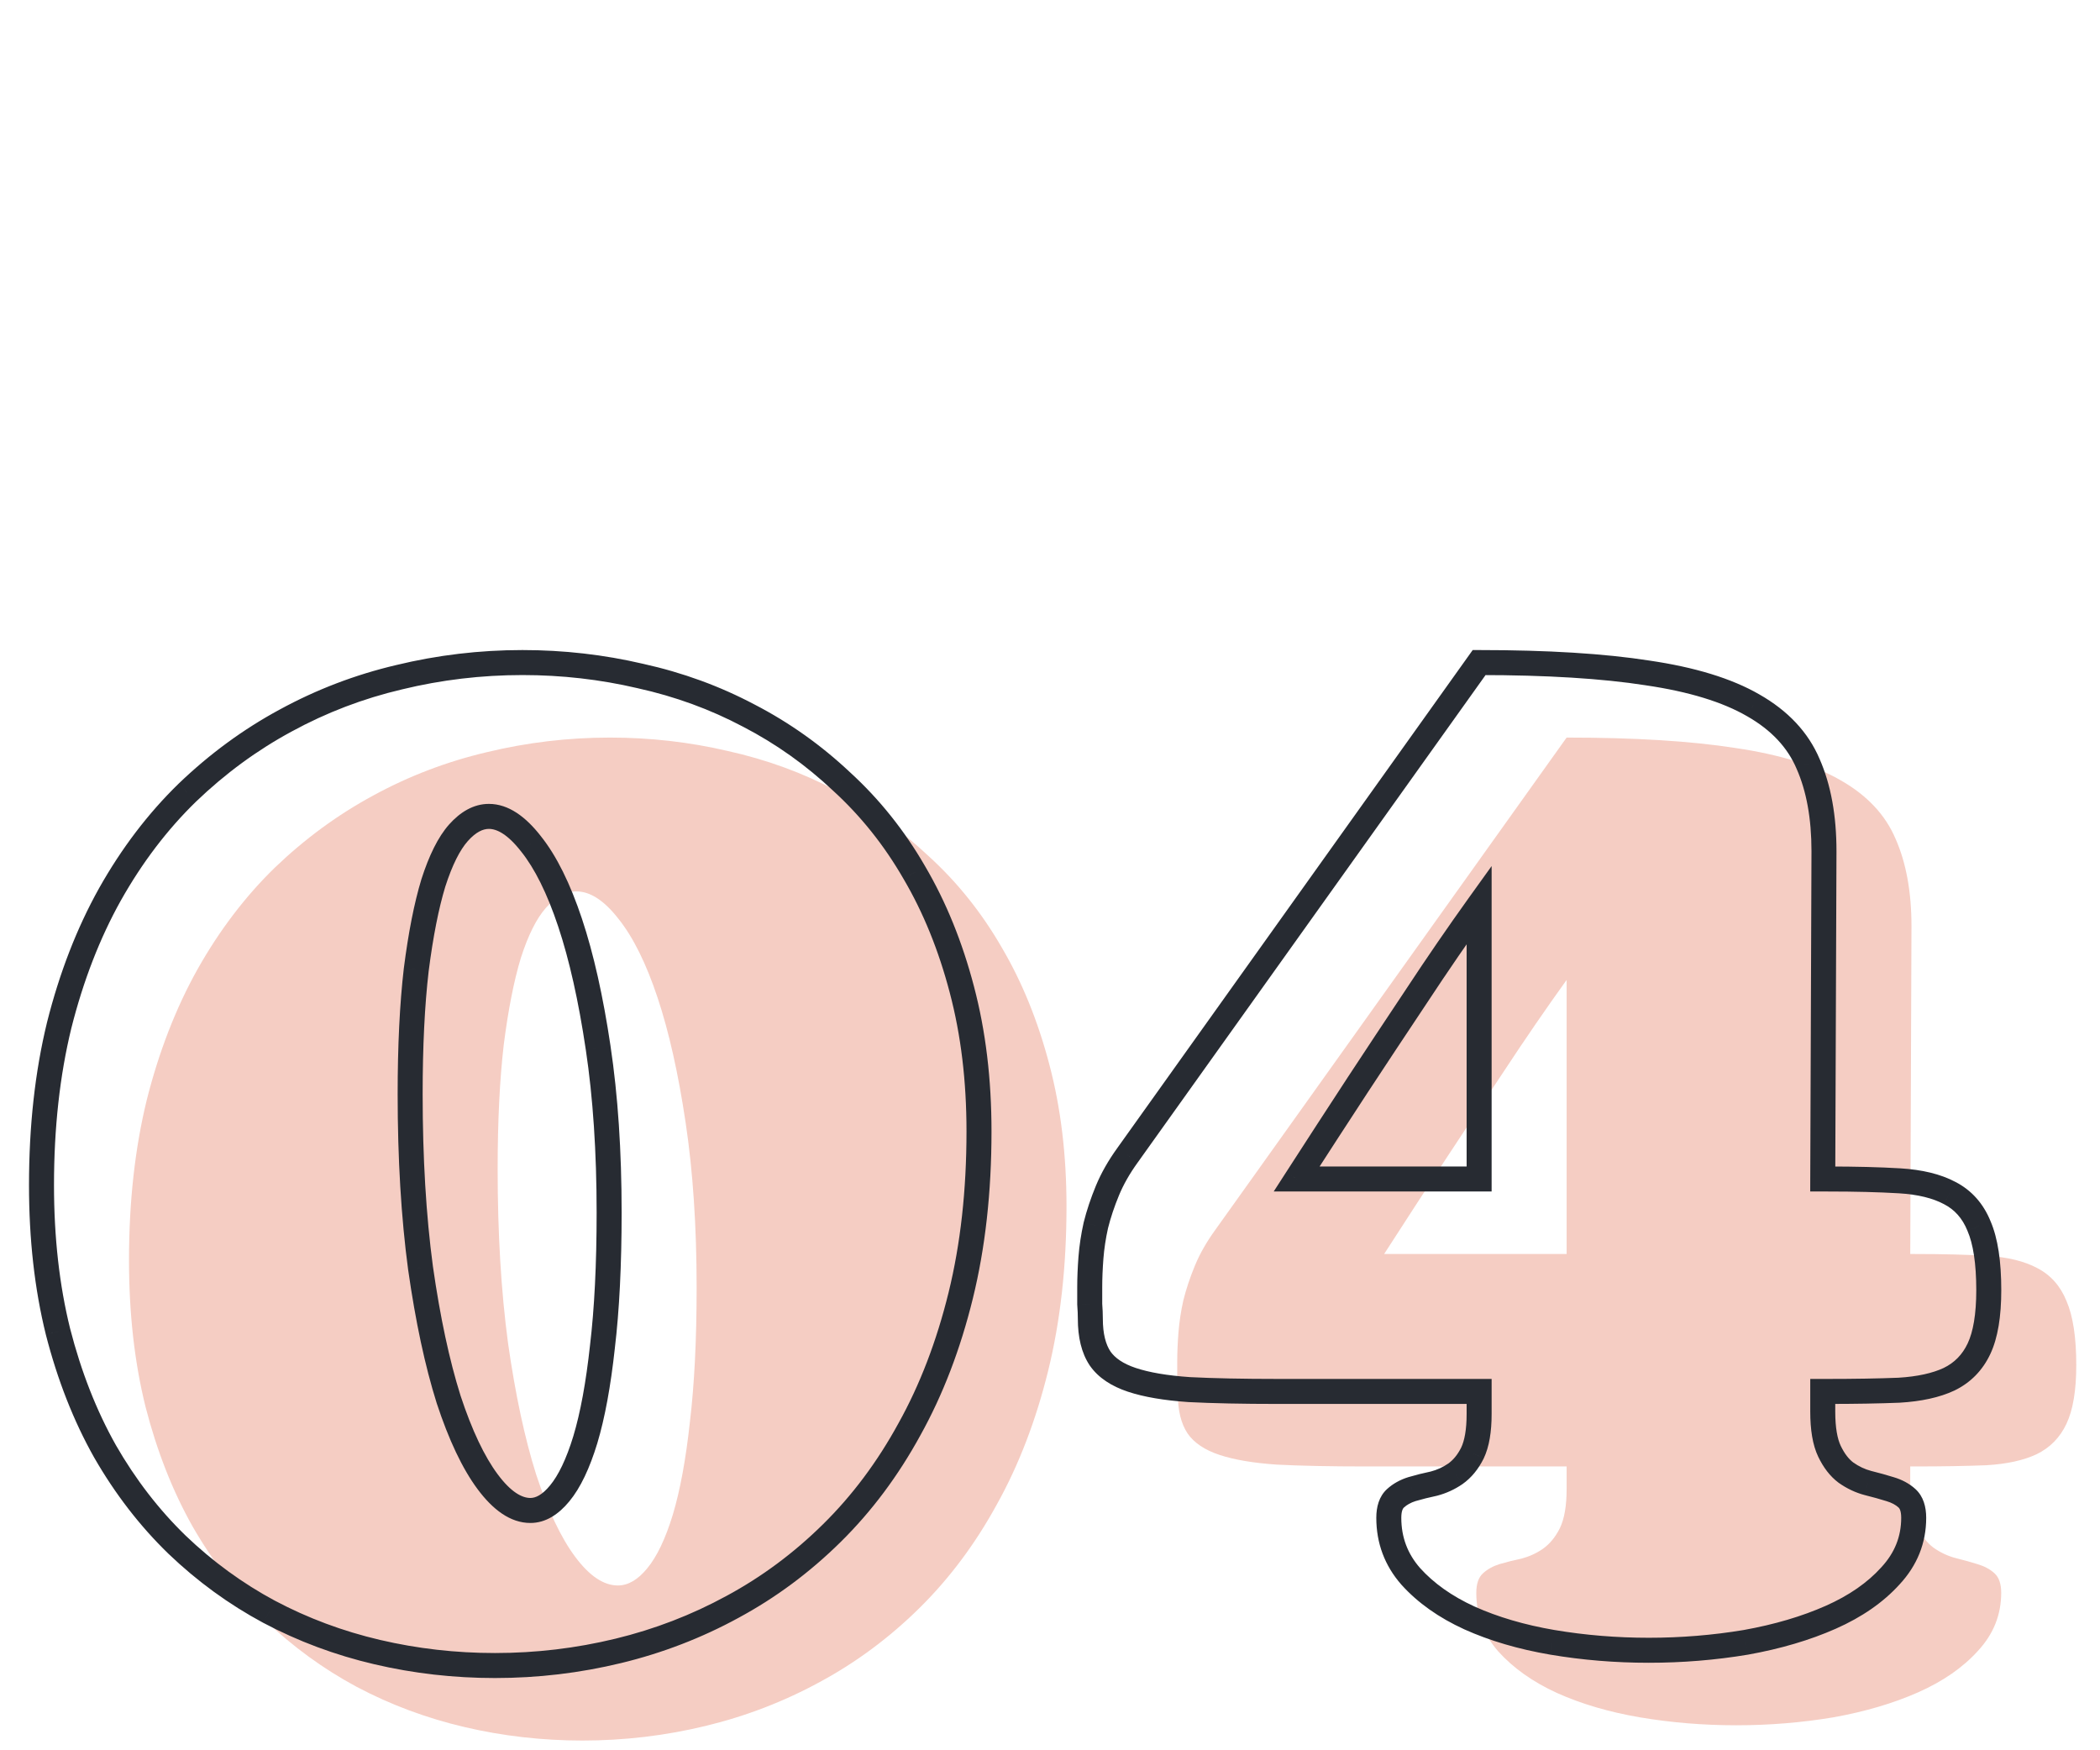 <svg width="168" height="140" viewBox="0 0 168 140" fill="none" xmlns="http://www.w3.org/2000/svg">
<path d="M85.32 96.496C85.32 101.281 84.832 105.66 83.856 109.631C82.879 113.602 81.512 117.167 79.754 120.324C78.029 123.482 75.962 126.249 73.553 128.625C71.144 131.001 68.491 132.971 65.594 134.533C62.729 136.096 59.685 137.268 56.463 138.049C53.24 138.83 49.953 139.221 46.6 139.221C43.377 139.221 40.236 138.863 37.176 138.146C34.116 137.43 31.235 136.356 28.533 134.924C25.864 133.492 23.406 131.701 21.16 129.553C18.947 127.404 17.026 124.914 15.398 122.082C13.803 119.25 12.55 116.06 11.639 112.512C10.76 108.964 10.32 105.057 10.32 100.793C10.32 96.138 10.792 91.874 11.736 88C12.713 84.126 14.064 80.643 15.789 77.551C17.547 74.426 19.614 71.708 21.99 69.397C24.399 67.085 27.02 65.165 29.852 63.635C32.716 62.072 35.743 60.917 38.934 60.168C42.156 59.387 45.444 58.996 48.797 58.996C52.02 58.996 55.161 59.354 58.221 60.07C61.313 60.754 64.21 61.812 66.912 63.244C69.614 64.644 72.088 66.402 74.334 68.518C76.613 70.601 78.549 73.026 80.144 75.793C81.772 78.56 83.042 81.685 83.953 85.168C84.865 88.618 85.32 92.394 85.32 96.496ZM39.812 93.518C39.812 98.661 40.089 103.299 40.643 107.434C41.228 111.535 41.977 115.035 42.889 117.932C43.833 120.796 44.874 122.993 46.014 124.523C47.153 126.053 48.292 126.818 49.432 126.818C50.245 126.818 51.027 126.363 51.775 125.451C52.557 124.507 53.24 123.075 53.826 121.154C54.412 119.201 54.868 116.727 55.193 113.732C55.551 110.738 55.73 107.157 55.73 102.99C55.73 98.107 55.438 93.713 54.852 89.807C54.266 85.868 53.517 82.531 52.605 79.797C51.694 77.062 50.652 74.963 49.48 73.498C48.341 72.033 47.218 71.301 46.111 71.301C45.265 71.301 44.451 71.74 43.67 72.619C42.921 73.466 42.254 74.8 41.668 76.623C41.115 78.446 40.659 80.757 40.301 83.557C39.975 86.356 39.812 89.676 39.812 93.518ZM152.82 100.305H153.211C155.424 100.305 157.345 100.354 158.973 100.451C160.6 100.549 161.935 100.874 162.977 101.428C164.051 101.981 164.832 102.86 165.32 104.064C165.841 105.269 166.102 106.978 166.102 109.191C166.102 111.21 165.841 112.772 165.32 113.879C164.799 114.986 164.002 115.799 162.928 116.32C161.886 116.809 160.551 117.102 158.924 117.199C157.296 117.264 155.392 117.297 153.211 117.297H152.82V118.908C152.82 120.275 152.999 121.333 153.357 122.082C153.715 122.831 154.155 123.4 154.676 123.791C155.229 124.182 155.815 124.458 156.434 124.621C157.085 124.784 157.671 124.947 158.191 125.109C158.745 125.272 159.201 125.516 159.559 125.842C159.917 126.167 160.096 126.688 160.096 127.404C160.096 129.162 159.477 130.708 158.24 132.043C157.036 133.378 155.441 134.484 153.455 135.363C151.469 136.242 149.207 136.91 146.668 137.365C144.129 137.788 141.541 138 138.904 138C136.268 138 133.696 137.788 131.189 137.365C128.715 136.942 126.502 136.291 124.549 135.412C122.628 134.533 121.066 133.426 119.861 132.092C118.689 130.757 118.104 129.195 118.104 127.404C118.104 126.688 118.283 126.167 118.641 125.842C118.999 125.516 119.438 125.272 119.959 125.109C120.512 124.947 121.098 124.8 121.717 124.67C122.335 124.507 122.905 124.247 123.426 123.889C123.979 123.498 124.435 122.945 124.793 122.229C125.151 121.48 125.33 120.438 125.33 119.104V117.297H109.217C106.417 117.297 104.057 117.248 102.137 117.15C100.249 117.02 98.719 116.76 97.547 116.369C96.375 115.979 95.529 115.409 95.008 114.66C94.487 113.879 94.227 112.821 94.227 111.486C94.227 111.128 94.21 110.738 94.178 110.314C94.178 109.891 94.178 109.436 94.178 108.947C94.178 108.231 94.21 107.45 94.275 106.604C94.341 105.757 94.471 104.895 94.666 104.016C94.894 103.104 95.203 102.176 95.594 101.232C95.984 100.288 96.522 99.344 97.205 98.4L125.33 58.996C130.766 58.996 135.258 59.273 138.807 59.826C142.355 60.347 145.171 61.21 147.254 62.414C149.37 63.618 150.835 65.181 151.648 67.102C152.495 69.022 152.918 71.35 152.918 74.084L152.82 100.305ZM125.33 78.381C123.67 80.692 121.993 83.133 120.301 85.705C118.608 88.244 117.046 90.604 115.613 92.785C113.953 95.324 112.326 97.831 110.73 100.305H125.33V78.381Z" fill="#F5CDC3"/>
<path d="M72.754 114.324L71.88 113.838L71.876 113.845L72.754 114.324ZM66.553 122.625L65.85 121.913L66.553 122.625ZM58.594 128.533L58.119 127.653L58.115 127.655L58.594 128.533ZM21.533 128.924L21.06 129.805L21.065 129.807L21.533 128.924ZM14.16 123.553L13.464 124.27L13.469 124.275L14.16 123.553ZM8.398 116.082L7.527 116.573L7.531 116.58L8.398 116.082ZM4.639 106.512L3.668 106.752L3.67 106.761L4.639 106.512ZM4.736 82L3.767 81.755L3.765 81.763L4.736 82ZM8.789 71.551L7.917 71.061L7.916 71.064L8.789 71.551ZM14.99 63.397L14.298 62.675L14.293 62.68L14.99 63.397ZM22.852 57.635L23.327 58.515L23.33 58.513L22.852 57.635ZM31.934 54.168L32.162 55.142L32.169 55.14L31.934 54.168ZM51.221 54.07L50.993 55.044L51.005 55.047L51.221 54.07ZM59.912 57.244L59.444 58.128L59.452 58.132L59.912 57.244ZM67.334 62.518L66.648 63.245L66.654 63.251L66.659 63.256L67.334 62.518ZM73.144 69.793L72.278 70.292L72.283 70.3L73.144 69.793ZM76.953 79.168L75.986 79.421L75.986 79.423L76.953 79.168ZM33.643 101.434L32.651 101.566L32.653 101.575L33.643 101.434ZM35.889 111.932L34.935 112.232L34.939 112.245L35.889 111.932ZM44.775 119.451L44.005 118.814L44.003 118.816L44.775 119.451ZM46.826 115.154L47.783 115.446L47.784 115.442L46.826 115.154ZM48.193 107.732L47.2 107.614L47.199 107.624L48.193 107.732ZM47.852 83.807L46.862 83.954L46.863 83.955L47.852 83.807ZM42.48 67.498L41.691 68.112L41.7 68.123L42.48 67.498ZM36.67 66.619L35.922 65.955L35.921 65.957L36.67 66.619ZM34.668 70.623L33.716 70.317L33.714 70.325L33.711 70.333L34.668 70.623ZM33.301 77.557L32.309 77.43L32.307 77.441L33.301 77.557ZM77.32 90.496C77.32 95.214 76.839 99.511 75.884 103.392L77.826 103.87C78.825 99.808 79.32 95.349 79.32 90.496H77.32ZM75.884 103.392C74.926 107.288 73.589 110.768 71.88 113.838L73.628 114.811C75.434 111.566 76.832 107.916 77.826 103.87L75.884 103.392ZM71.876 113.845C70.195 116.922 68.186 119.61 65.85 121.913L67.255 123.337C69.738 120.888 71.862 118.041 73.632 114.804L71.876 113.845ZM65.85 121.913C63.507 124.225 60.93 126.137 58.119 127.653L59.068 129.413C62.051 127.805 64.781 125.778 67.255 123.337L65.85 121.913ZM58.115 127.655C55.328 129.175 52.367 130.316 49.227 131.077L49.699 133.021C53.005 132.219 56.13 131.016 59.073 129.411L58.115 127.655ZM49.227 131.077C46.083 131.839 42.874 132.221 39.6 132.221V134.221C43.031 134.221 46.398 133.821 49.699 133.021L49.227 131.077ZM39.6 132.221C36.452 132.221 33.387 131.871 30.404 131.173L29.948 133.12C33.084 133.854 36.302 134.221 39.6 134.221V132.221ZM30.404 131.173C27.425 130.476 24.625 129.431 22.002 128.04L21.065 129.807C23.845 131.281 26.807 132.385 29.948 133.12L30.404 131.173ZM22.006 128.043C19.418 126.654 17.034 124.918 14.851 122.83L13.469 124.275C15.779 126.485 18.309 128.329 21.06 129.805L22.006 128.043ZM14.857 122.835C12.714 120.755 10.849 118.34 9.265 115.584L7.531 116.58C9.203 119.488 11.18 122.053 13.464 124.27L14.857 122.835ZM9.27 115.591C7.723 112.844 6.5 109.737 5.607 106.263L3.67 106.761C4.601 110.383 5.884 113.656 7.527 116.573L9.27 115.591ZM5.609 106.271C4.753 102.814 4.32 98.989 4.32 94.793H2.32C2.32 99.125 2.767 103.114 3.668 106.752L5.609 106.271ZM4.32 94.793C4.32 90.205 4.786 86.021 5.708 82.237L3.765 81.763C2.799 85.726 2.32 90.071 2.32 94.793H4.32ZM5.706 82.245C6.664 78.445 7.985 75.045 9.662 72.038L7.916 71.064C6.143 74.241 4.762 77.808 3.767 81.755L5.706 82.245ZM9.661 72.041C11.375 68.993 13.385 66.353 15.688 64.113L14.293 62.68C11.843 65.063 9.718 67.859 7.917 71.061L9.661 72.041ZM15.683 64.118C18.029 61.867 20.577 60 23.327 58.515L22.376 56.755C19.462 58.329 16.769 60.304 14.298 62.675L15.683 64.118ZM23.33 58.513C26.116 56.993 29.059 55.87 32.162 55.142L31.705 53.194C28.428 53.964 25.316 55.151 22.373 56.757L23.33 58.513ZM32.169 55.14C35.314 54.377 38.523 53.996 41.797 53.996V51.996C38.365 51.996 34.999 52.396 31.698 53.196L32.169 55.14ZM41.797 53.996C44.945 53.996 48.01 54.346 50.993 55.044L51.449 53.097C48.312 52.363 45.094 51.996 41.797 51.996V53.996ZM51.005 55.047C54.013 55.712 56.824 56.739 59.444 58.128L60.38 56.361C57.596 54.885 54.614 53.796 51.437 53.094L51.005 55.047ZM59.452 58.132C62.071 59.489 64.469 61.192 66.648 63.245L68.02 61.79C65.707 59.611 63.157 57.799 60.372 56.356L59.452 58.132ZM66.659 63.256C68.86 65.267 70.733 67.611 72.278 70.292L74.011 69.293C72.366 66.441 70.366 63.934 68.009 61.779L66.659 63.256ZM72.283 70.3C73.858 72.979 75.095 76.016 75.986 79.421L77.921 78.915C76.989 75.353 75.686 72.141 74.007 69.286L72.283 70.3ZM75.986 79.423C76.873 82.779 77.32 86.468 77.32 90.496H79.32C79.32 86.321 78.856 82.458 77.92 78.913L75.986 79.423ZM31.812 87.518C31.812 92.695 32.091 97.379 32.651 101.566L34.634 101.301C34.087 97.219 33.812 92.626 33.812 87.518H31.812ZM32.653 101.575C33.244 105.712 34.002 109.268 34.935 112.232L36.843 111.632C35.952 108.801 35.213 105.358 34.633 101.292L32.653 101.575ZM34.939 112.245C35.899 115.159 36.982 117.469 38.212 119.121L39.816 117.926C38.767 116.518 37.766 114.433 36.838 111.619L34.939 112.245ZM38.212 119.121C39.414 120.735 40.812 121.818 42.432 121.818V119.818C41.772 119.818 40.892 119.372 39.816 117.926L38.212 119.121ZM42.432 121.818C43.66 121.818 44.698 121.121 45.548 120.086L44.003 118.816C43.356 119.604 42.83 119.818 42.432 119.818V121.818ZM45.546 120.089C46.448 118.998 47.18 117.423 47.783 115.446L45.87 114.862C45.301 116.727 44.665 118.016 44.005 118.814L45.546 120.089ZM47.784 115.442C48.394 113.409 48.858 110.87 49.188 107.84L47.199 107.624C46.877 110.584 46.431 112.993 45.868 114.867L47.784 115.442ZM49.186 107.851C49.55 104.805 49.73 101.183 49.73 96.99H47.73C47.73 101.131 47.552 104.67 47.2 107.614L49.186 107.851ZM49.73 96.99C49.73 92.069 49.435 87.624 48.84 83.658L46.863 83.955C47.44 87.802 47.73 92.146 47.73 96.99H49.73ZM48.841 83.659C48.249 79.683 47.489 76.286 46.554 73.481L44.657 74.113C45.544 76.776 46.282 80.052 46.862 83.954L48.841 83.659ZM46.554 73.481C45.623 70.688 44.535 68.466 43.261 66.873L41.7 68.123C42.769 69.46 43.765 71.437 44.657 74.113L46.554 73.481ZM43.27 66.884C42.067 65.338 40.686 64.301 39.111 64.301V66.301C39.75 66.301 40.615 66.729 41.691 68.112L43.27 66.884ZM39.111 64.301C37.881 64.301 36.817 64.949 35.922 65.955L37.417 67.284C38.086 66.532 38.649 66.301 39.111 66.301V64.301ZM35.921 65.957C35.038 66.954 34.319 68.442 33.716 70.317L35.62 70.929C36.189 69.159 36.804 67.977 37.419 67.282L35.921 65.957ZM33.711 70.333C33.136 72.228 32.671 74.599 32.309 77.43L34.293 77.683C34.647 74.916 35.093 72.664 35.625 70.913L33.711 70.333ZM32.307 77.441C31.976 80.29 31.812 83.651 31.812 87.518H33.812C33.812 83.702 33.974 80.422 34.294 77.672L32.307 77.441ZM145.82 94.305L144.82 94.301L144.817 95.305H145.82V94.305ZM155.977 95.428L155.507 96.311L155.519 96.317L155.977 95.428ZM158.32 98.064L157.394 98.44L157.398 98.451L157.402 98.461L158.32 98.064ZM158.32 107.879L157.415 107.453L158.32 107.879ZM155.928 110.32L156.352 111.226L156.364 111.22L155.928 110.32ZM151.924 111.199L151.964 112.198L151.974 112.198L151.984 112.197L151.924 111.199ZM145.82 111.297V110.297H144.82V111.297H145.82ZM146.357 116.082L147.26 115.651L146.357 116.082ZM147.676 117.791L147.076 118.591L147.087 118.6L147.099 118.608L147.676 117.791ZM149.434 118.621L149.179 119.588L149.191 119.591L149.434 118.621ZM151.191 119.109L150.893 120.064L150.901 120.066L150.909 120.069L151.191 119.109ZM151.24 126.043L150.507 125.363L150.498 125.373L151.24 126.043ZM139.668 131.365L139.832 132.352L139.845 132.35L139.668 131.365ZM124.189 131.365L124.021 132.351L124.023 132.351L124.189 131.365ZM117.549 129.412L117.133 130.321L117.138 130.324L117.549 129.412ZM112.861 126.092L112.11 126.752L112.119 126.762L112.861 126.092ZM111.641 119.842L110.968 119.102L111.641 119.842ZM112.959 119.109L112.677 118.15L112.669 118.152L112.661 118.155L112.959 119.109ZM114.717 118.67L114.923 119.648L114.947 119.643L114.971 119.637L114.717 118.67ZM116.426 117.889L116.992 118.713L117.002 118.706L116.426 117.889ZM117.793 116.229L118.687 116.676L118.691 116.668L118.695 116.66L117.793 116.229ZM118.33 111.297H119.33V110.297H118.33V111.297ZM95.137 111.15L95.068 112.148L95.077 112.149L95.086 112.149L95.137 111.15ZM88.008 108.66L87.176 109.215L87.181 109.223L87.187 109.231L88.008 108.66ZM87.178 104.314H86.178V104.353L86.181 104.391L87.178 104.314ZM87.666 98.016L86.696 97.773L86.693 97.786L86.69 97.799L87.666 98.016ZM90.205 92.4L91.015 92.987L91.019 92.981L90.205 92.4ZM118.33 52.996V51.996H117.815L117.516 52.415L118.33 52.996ZM131.807 53.826L131.653 54.814L131.661 54.816L131.807 53.826ZM140.254 56.414L139.753 57.28L139.759 57.283L140.254 56.414ZM144.648 61.102L143.728 61.492L143.73 61.498L143.733 61.505L144.648 61.102ZM145.918 68.084L146.918 68.088V68.084H145.918ZM118.33 72.381H119.33V69.275L117.518 71.797L118.33 72.381ZM113.301 79.705L114.133 80.26L114.136 80.255L113.301 79.705ZM108.613 86.785L107.777 86.236L107.776 86.238L108.613 86.785ZM103.73 94.305L102.89 93.763L101.896 95.305H103.73V94.305ZM118.33 94.305V95.305H119.33V94.305H118.33ZM145.82 95.305H146.211V93.305H145.82V95.305ZM146.211 95.305C148.411 95.305 150.311 95.353 151.913 95.449L152.033 93.453C150.379 93.354 148.438 93.305 146.211 93.305V95.305ZM151.913 95.449C153.449 95.541 154.631 95.845 155.507 96.311L156.446 94.545C155.239 93.903 153.752 93.556 152.033 93.453L151.913 95.449ZM155.519 96.317C156.363 96.752 156.988 97.439 157.394 98.44L159.247 97.689C158.676 96.281 157.738 95.21 156.435 94.539L155.519 96.317ZM157.402 98.461C157.844 99.483 158.102 101.033 158.102 103.191H160.102C160.102 100.922 159.838 99.055 159.238 97.668L157.402 98.461ZM158.102 103.191C158.102 105.146 157.846 106.539 157.415 107.453L159.225 108.305C159.837 107.005 160.102 105.273 160.102 103.191H158.102ZM157.415 107.453C156.989 108.358 156.354 109.002 155.491 109.42L156.364 111.22C157.649 110.597 158.61 109.613 159.225 108.305L157.415 107.453ZM155.503 109.415C154.613 109.832 153.414 110.108 151.864 110.201L151.984 112.197C153.689 112.095 155.159 111.785 156.352 111.226L155.503 109.415ZM151.884 110.2C150.273 110.264 148.383 110.297 146.211 110.297V112.297C148.401 112.297 150.319 112.264 151.964 112.198L151.884 110.2ZM146.211 110.297H145.82V112.297H146.211V110.297ZM144.82 111.297V112.908H146.82V111.297H144.82ZM144.82 112.908C144.82 114.34 145.004 115.57 145.455 116.513L147.26 115.651C146.995 115.097 146.82 114.211 146.82 112.908H144.82ZM145.455 116.513C145.864 117.369 146.395 118.081 147.076 118.591L148.276 116.991C147.914 116.72 147.567 116.293 147.26 115.651L145.455 116.513ZM147.099 118.608C147.744 119.063 148.438 119.393 149.179 119.588L149.688 117.654C149.192 117.523 148.714 117.3 148.252 116.974L147.099 118.608ZM149.191 119.591C149.827 119.75 150.394 119.908 150.893 120.064L151.49 118.155C150.947 117.985 150.342 117.817 149.676 117.651L149.191 119.591ZM150.909 120.069C151.345 120.197 151.659 120.376 151.886 120.582L153.231 119.102C152.742 118.657 152.144 118.347 151.474 118.15L150.909 120.069ZM151.886 120.582C151.952 120.642 152.096 120.834 152.096 121.404H154.096C154.096 120.543 153.881 119.692 153.231 119.102L151.886 120.582ZM152.096 121.404C152.096 122.9 151.579 124.206 150.507 125.363L151.974 126.723C153.375 125.21 154.096 123.424 154.096 121.404H152.096ZM150.498 125.373C149.405 126.584 147.934 127.615 146.05 128.449L146.86 130.278C148.948 129.354 150.667 128.171 151.983 126.713L150.498 125.373ZM146.05 128.449C144.15 129.29 141.966 129.937 139.491 130.381L139.845 132.35C142.448 131.882 144.789 131.194 146.86 130.278L146.05 128.449ZM139.504 130.379C137.02 130.793 134.487 131 131.904 131V133C134.595 133 137.238 132.784 139.832 132.352L139.504 130.379ZM131.904 131C129.321 131 126.805 130.793 124.356 130.379L124.023 132.351C126.586 132.784 129.214 133 131.904 133V131ZM124.358 130.38C121.954 129.968 119.823 129.339 117.959 128.5L117.138 130.324C119.181 131.243 121.477 131.916 124.021 132.351L124.358 130.38ZM117.965 128.503C116.147 127.671 114.702 126.639 113.604 125.422L112.119 126.762C113.429 128.214 115.11 129.396 117.133 130.321L117.965 128.503ZM113.613 125.432C112.603 124.281 112.104 122.954 112.104 121.404H110.104C110.104 123.435 110.776 125.233 112.11 126.752L113.613 125.432ZM112.104 121.404C112.104 120.834 112.247 120.642 112.313 120.582L110.968 119.102C110.318 119.692 110.104 120.543 110.104 121.404H112.104ZM112.313 120.582C112.551 120.366 112.858 120.189 113.257 120.064L112.661 118.155C112.019 118.356 111.447 118.667 110.968 119.102L112.313 120.582ZM113.241 120.069C113.767 119.914 114.328 119.774 114.923 119.648L114.511 117.691C113.869 117.826 113.258 117.979 112.677 118.15L113.241 120.069ZM114.971 119.637C115.7 119.445 116.375 119.137 116.992 118.713L115.859 117.065C115.435 117.357 114.971 117.569 114.462 117.703L114.971 119.637ZM117.002 118.706C117.713 118.204 118.269 117.513 118.687 116.676L116.899 115.781C116.601 116.377 116.245 116.792 115.849 117.072L117.002 118.706ZM118.695 116.66C119.145 115.719 119.33 114.507 119.33 113.104H117.33C117.33 114.369 117.157 115.241 116.891 115.797L118.695 116.66ZM119.33 113.104V111.297H117.33V113.104H119.33ZM118.33 110.297H102.217V112.297H118.33V110.297ZM102.217 110.297C99.427 110.297 97.085 110.248 95.188 110.152L95.086 112.149C97.029 112.248 99.407 112.297 102.217 112.297V110.297ZM95.206 110.153C93.362 110.026 91.924 109.774 90.863 109.42L90.231 111.318C91.513 111.745 93.135 112.015 95.068 112.148L95.206 110.153ZM90.863 109.42C89.824 109.074 89.189 108.608 88.829 108.089L87.187 109.231C87.868 110.21 88.926 110.883 90.231 111.318L90.863 109.42ZM88.84 108.105C88.466 107.544 88.227 106.703 88.227 105.486H86.227C86.227 106.939 86.508 108.214 87.176 109.215L88.84 108.105ZM88.227 105.486C88.227 105.099 88.209 104.682 88.175 104.238L86.181 104.391C86.212 104.793 86.227 105.158 86.227 105.486H88.227ZM88.178 104.314C88.178 104.314 88.178 104.313 88.178 104.312C88.178 104.311 88.178 104.31 88.178 104.309C88.178 104.309 88.178 104.308 88.178 104.307C88.178 104.306 88.178 104.305 88.178 104.305C88.178 104.304 88.178 104.303 88.178 104.302C88.178 104.301 88.178 104.3 88.178 104.3C88.178 104.299 88.178 104.298 88.178 104.297C88.178 104.296 88.178 104.295 88.178 104.295C88.178 104.294 88.178 104.293 88.178 104.292C88.178 104.291 88.178 104.29 88.178 104.29C88.178 104.289 88.178 104.288 88.178 104.287C88.178 104.286 88.178 104.285 88.178 104.285C88.178 104.284 88.178 104.283 88.178 104.282C88.178 104.281 88.178 104.28 88.178 104.28C88.178 104.279 88.178 104.278 88.178 104.277C88.178 104.276 88.178 104.276 88.178 104.275C88.178 104.274 88.178 104.273 88.178 104.272C88.178 104.271 88.178 104.271 88.178 104.27C88.178 104.269 88.178 104.268 88.178 104.267C88.178 104.266 88.178 104.266 88.178 104.265C88.178 104.264 88.178 104.263 88.178 104.262C88.178 104.261 88.178 104.261 88.178 104.26C88.178 104.259 88.178 104.258 88.178 104.257C88.178 104.256 88.178 104.256 88.178 104.255C88.178 104.254 88.178 104.253 88.178 104.252C88.178 104.251 88.178 104.251 88.178 104.25C88.178 104.249 88.178 104.248 88.178 104.247C88.178 104.246 88.178 104.246 88.178 104.245C88.178 104.244 88.178 104.243 88.178 104.242C88.178 104.241 88.178 104.241 88.178 104.24C88.178 104.239 88.178 104.238 88.178 104.237C88.178 104.236 88.178 104.236 88.178 104.235C88.178 104.234 88.178 104.233 88.178 104.232C88.178 104.231 88.178 104.231 88.178 104.23C88.178 104.229 88.178 104.228 88.178 104.227C88.178 104.226 88.178 104.226 88.178 104.225C88.178 104.224 88.178 104.223 88.178 104.222C88.178 104.221 88.178 104.221 88.178 104.22C88.178 104.219 88.178 104.218 88.178 104.217C88.178 104.216 88.178 104.216 88.178 104.215C88.178 104.214 88.178 104.213 88.178 104.212C88.178 104.211 88.178 104.21 88.178 104.21C88.178 104.209 88.178 104.208 88.178 104.207C88.178 104.206 88.178 104.205 88.178 104.205C88.178 104.204 88.178 104.203 88.178 104.202C88.178 104.201 88.178 104.2 88.178 104.2C88.178 104.199 88.178 104.198 88.178 104.197C88.178 104.196 88.178 104.195 88.178 104.195C88.178 104.194 88.178 104.193 88.178 104.192C88.178 104.191 88.178 104.19 88.178 104.19C88.178 104.189 88.178 104.188 88.178 104.187C88.178 104.186 88.178 104.185 88.178 104.185C88.178 104.184 88.178 104.183 88.178 104.182C88.178 104.181 88.178 104.18 88.178 104.179C88.178 104.179 88.178 104.178 88.178 104.177C88.178 104.176 88.178 104.175 88.178 104.174C88.178 104.174 88.178 104.173 88.178 104.172C88.178 104.171 88.178 104.17 88.178 104.169C88.178 104.169 88.178 104.168 88.178 104.167C88.178 104.166 88.178 104.165 88.178 104.164C88.178 104.163 88.178 104.163 88.178 104.162C88.178 104.161 88.178 104.16 88.178 104.159C88.178 104.158 88.178 104.158 88.178 104.157C88.178 104.156 88.178 104.155 88.178 104.154C88.178 104.153 88.178 104.153 88.178 104.152C88.178 104.151 88.178 104.15 88.178 104.149C88.178 104.148 88.178 104.147 88.178 104.147C88.178 104.146 88.178 104.145 88.178 104.144C88.178 104.143 88.178 104.142 88.178 104.142C88.178 104.141 88.178 104.14 88.178 104.139C88.178 104.138 88.178 104.137 88.178 104.137C88.178 104.136 88.178 104.135 88.178 104.134C88.178 104.133 88.178 104.132 88.178 104.131C88.178 104.131 88.178 104.13 88.178 104.129C88.178 104.128 88.178 104.127 88.178 104.126C88.178 104.126 88.178 104.125 88.178 104.124C88.178 104.123 88.178 104.122 88.178 104.121C88.178 104.12 88.178 104.12 88.178 104.119C88.178 104.118 88.178 104.117 88.178 104.116C88.178 104.115 88.178 104.115 88.178 104.114C88.178 104.113 88.178 104.112 88.178 104.111C88.178 104.11 88.178 104.109 88.178 104.109C88.178 104.108 88.178 104.107 88.178 104.106C88.178 104.105 88.178 104.104 88.178 104.104C88.178 104.103 88.178 104.102 88.178 104.101C88.178 104.1 88.178 104.099 88.178 104.098C88.178 104.098 88.178 104.097 88.178 104.096C88.178 104.095 88.178 104.094 88.178 104.093C88.178 104.093 88.178 104.092 88.178 104.091C88.178 104.09 88.178 104.089 88.178 104.088C88.178 104.087 88.178 104.087 88.178 104.086C88.178 104.085 88.178 104.084 88.178 104.083C88.178 104.082 88.178 104.081 88.178 104.081C88.178 104.08 88.178 104.079 88.178 104.078C88.178 104.077 88.178 104.076 88.178 104.076C88.178 104.075 88.178 104.074 88.178 104.073C88.178 104.072 88.178 104.071 88.178 104.07C88.178 104.07 88.178 104.069 88.178 104.068C88.178 104.067 88.178 104.066 88.178 104.065C88.178 104.064 88.178 104.064 88.178 104.063C88.178 104.062 88.178 104.061 88.178 104.06C88.178 104.059 88.178 104.059 88.178 104.058C88.178 104.057 88.178 104.056 88.178 104.055C88.178 104.054 88.178 104.053 88.178 104.053C88.178 104.052 88.178 104.051 88.178 104.05C88.178 104.049 88.178 104.048 88.178 104.047C88.178 104.047 88.178 104.046 88.178 104.045C88.178 104.044 88.178 104.043 88.178 104.042C88.178 104.041 88.178 104.041 88.178 104.04C88.178 104.039 88.178 104.038 88.178 104.037C88.178 104.036 88.178 104.035 88.178 104.035C88.178 104.034 88.178 104.033 88.178 104.032C88.178 104.031 88.178 104.03 88.178 104.03C88.178 104.029 88.178 104.028 88.178 104.027C88.178 104.026 88.178 104.025 88.178 104.024C88.178 104.024 88.178 104.023 88.178 104.022C88.178 104.021 88.178 104.02 88.178 104.019C88.178 104.018 88.178 104.018 88.178 104.017C88.178 104.016 88.178 104.015 88.178 104.014C88.178 104.013 88.178 104.012 88.178 104.012C88.178 104.011 88.178 104.01 88.178 104.009C88.178 104.008 88.178 104.007 88.178 104.006C88.178 104.006 88.178 104.005 88.178 104.004C88.178 104.003 88.178 104.002 88.178 104.001C88.178 104 88.178 104 88.178 103.999C88.178 103.998 88.178 103.997 88.178 103.996C88.178 103.995 88.178 103.994 88.178 103.994C88.178 103.993 88.178 103.992 88.178 103.991C88.178 103.99 88.178 103.989 88.178 103.988C88.178 103.988 88.178 103.987 88.178 103.986C88.178 103.985 88.178 103.984 88.178 103.983C88.178 103.982 88.178 103.982 88.178 103.981C88.178 103.98 88.178 103.979 88.178 103.978C88.178 103.977 88.178 103.976 88.178 103.976C88.178 103.975 88.178 103.974 88.178 103.973C88.178 103.972 88.178 103.971 88.178 103.97C88.178 103.969 88.178 103.969 88.178 103.968C88.178 103.967 88.178 103.966 88.178 103.965C88.178 103.964 88.178 103.963 88.178 103.963C88.178 103.962 88.178 103.961 88.178 103.96C88.178 103.959 88.178 103.958 88.178 103.957C88.178 103.957 88.178 103.956 88.178 103.955C88.178 103.954 88.178 103.953 88.178 103.952C88.178 103.951 88.178 103.951 88.178 103.95C88.178 103.949 88.178 103.948 88.178 103.947C88.178 103.946 88.178 103.945 88.178 103.944C88.178 103.944 88.178 103.943 88.178 103.942C88.178 103.941 88.178 103.94 88.178 103.939C88.178 103.938 88.178 103.938 88.178 103.937C88.178 103.936 88.178 103.935 88.178 103.934C88.178 103.933 88.178 103.932 88.178 103.932C88.178 103.931 88.178 103.93 88.178 103.929C88.178 103.928 88.178 103.927 88.178 103.926C88.178 103.925 88.178 103.925 88.178 103.924C88.178 103.923 88.178 103.922 88.178 103.921C88.178 103.92 88.178 103.919 88.178 103.919C88.178 103.918 88.178 103.917 88.178 103.916C88.178 103.915 88.178 103.914 88.178 103.913C88.178 103.913 88.178 103.912 88.178 103.911C88.178 103.91 88.178 103.909 88.178 103.908C88.178 103.907 88.178 103.906 88.178 103.906C88.178 103.905 88.178 103.904 88.178 103.903C88.178 103.902 88.178 103.901 88.178 103.9C88.178 103.9 88.178 103.899 88.178 103.898C88.178 103.897 88.178 103.896 88.178 103.895C88.178 103.894 88.178 103.893 88.178 103.893C88.178 103.892 88.178 103.891 88.178 103.89C88.178 103.889 88.178 103.888 88.178 103.887C88.178 103.887 88.178 103.886 88.178 103.885C88.178 103.884 88.178 103.883 88.178 103.882C88.178 103.881 88.178 103.88 88.178 103.88C88.178 103.879 88.178 103.878 88.178 103.877C88.178 103.876 88.178 103.875 88.178 103.874C88.178 103.873 88.178 103.873 88.178 103.872C88.178 103.871 88.178 103.87 88.178 103.869C88.178 103.868 88.178 103.867 88.178 103.867C88.178 103.866 88.178 103.865 88.178 103.864C88.178 103.863 88.178 103.862 88.178 103.861C88.178 103.86 88.178 103.86 88.178 103.859C88.178 103.858 88.178 103.857 88.178 103.856C88.178 103.855 88.178 103.854 88.178 103.853C88.178 103.853 88.178 103.852 88.178 103.851C88.178 103.85 88.178 103.849 88.178 103.848C88.178 103.847 88.178 103.846 88.178 103.846C88.178 103.845 88.178 103.844 88.178 103.843C88.178 103.842 88.178 103.841 88.178 103.84C88.178 103.839 88.178 103.839 88.178 103.838C88.178 103.837 88.178 103.836 88.178 103.835C88.178 103.834 88.178 103.833 88.178 103.833C88.178 103.832 88.178 103.831 88.178 103.83C88.178 103.829 88.178 103.828 88.178 103.827C88.178 103.826 88.178 103.826 88.178 103.825C88.178 103.824 88.178 103.823 88.178 103.822C88.178 103.821 88.178 103.82 88.178 103.819C88.178 103.819 88.178 103.818 88.178 103.817C88.178 103.816 88.178 103.815 88.178 103.814C88.178 103.813 88.178 103.812 88.178 103.812C88.178 103.811 88.178 103.81 88.178 103.809C88.178 103.808 88.178 103.807 88.178 103.806C88.178 103.805 88.178 103.805 88.178 103.804C88.178 103.803 88.178 103.802 88.178 103.801C88.178 103.8 88.178 103.799 88.178 103.798C88.178 103.798 88.178 103.797 88.178 103.796C88.178 103.795 88.178 103.794 88.178 103.793C88.178 103.792 88.178 103.791 88.178 103.79C88.178 103.79 88.178 103.789 88.178 103.788C88.178 103.787 88.178 103.786 88.178 103.785C88.178 103.784 88.178 103.783 88.178 103.783C88.178 103.782 88.178 103.781 88.178 103.78C88.178 103.779 88.178 103.778 88.178 103.777C88.178 103.776 88.178 103.776 88.178 103.775C88.178 103.774 88.178 103.773 88.178 103.772C88.178 103.771 88.178 103.77 88.178 103.769C88.178 103.769 88.178 103.768 88.178 103.767C88.178 103.766 88.178 103.765 88.178 103.764C88.178 103.763 88.178 103.762 88.178 103.761C88.178 103.761 88.178 103.76 88.178 103.759C88.178 103.758 88.178 103.757 88.178 103.756C88.178 103.755 88.178 103.754 88.178 103.754C88.178 103.753 88.178 103.752 88.178 103.751C88.178 103.75 88.178 103.749 88.178 103.748C88.178 103.747 88.178 103.747 88.178 103.746C88.178 103.745 88.178 103.744 88.178 103.743C88.178 103.742 88.178 103.741 88.178 103.74C88.178 103.739 88.178 103.739 88.178 103.738C88.178 103.737 88.178 103.736 88.178 103.735C88.178 103.734 88.178 103.733 88.178 103.732C88.178 103.732 88.178 103.731 88.178 103.73C88.178 103.729 88.178 103.728 88.178 103.727C88.178 103.726 88.178 103.725 88.178 103.724C88.178 103.724 88.178 103.723 88.178 103.722C88.178 103.721 88.178 103.72 88.178 103.719C88.178 103.718 88.178 103.717 88.178 103.716C88.178 103.716 88.178 103.715 88.178 103.714C88.178 103.713 88.178 103.712 88.178 103.711C88.178 103.71 88.178 103.709 88.178 103.709C88.178 103.708 88.178 103.707 88.178 103.706C88.178 103.705 88.178 103.704 88.178 103.703C88.178 103.702 88.178 103.701 88.178 103.701C88.178 103.7 88.178 103.699 88.178 103.698C88.178 103.697 88.178 103.696 88.178 103.695C88.178 103.694 88.178 103.693 88.178 103.693C88.178 103.692 88.178 103.691 88.178 103.69C88.178 103.689 88.178 103.688 88.178 103.687C88.178 103.686 88.178 103.685 88.178 103.685C88.178 103.684 88.178 103.683 88.178 103.682C88.178 103.681 88.178 103.68 88.178 103.679C88.178 103.678 88.178 103.678 88.178 103.677C88.178 103.676 88.178 103.675 88.178 103.674C88.178 103.673 88.178 103.672 88.178 103.671C88.178 103.67 88.178 103.67 88.178 103.669C88.178 103.668 88.178 103.667 88.178 103.666C88.178 103.665 88.178 103.664 88.178 103.663C88.178 103.662 88.178 103.662 88.178 103.661C88.178 103.66 88.178 103.659 88.178 103.658C88.178 103.657 88.178 103.656 88.178 103.655C88.178 103.654 88.178 103.653 88.178 103.653C88.178 103.652 88.178 103.651 88.178 103.65C88.178 103.649 88.178 103.648 88.178 103.647C88.178 103.646 88.178 103.645 88.178 103.645C88.178 103.644 88.178 103.643 88.178 103.642C88.178 103.641 88.178 103.64 88.178 103.639C88.178 103.638 88.178 103.637 88.178 103.637C88.178 103.636 88.178 103.635 88.178 103.634C88.178 103.633 88.178 103.632 88.178 103.631C88.178 103.63 88.178 103.629 88.178 103.629C88.178 103.628 88.178 103.627 88.178 103.626C88.178 103.625 88.178 103.624 88.178 103.623C88.178 103.622 88.178 103.621 88.178 103.62C88.178 103.62 88.178 103.619 88.178 103.618C88.178 103.617 88.178 103.616 88.178 103.615C88.178 103.614 88.178 103.613 88.178 103.612C88.178 103.612 88.178 103.611 88.178 103.61C88.178 103.609 88.178 103.608 88.178 103.607C88.178 103.606 88.178 103.605 88.178 103.604C88.178 103.604 88.178 103.603 88.178 103.602C88.178 103.601 88.178 103.6 88.178 103.599C88.178 103.598 88.178 103.597 88.178 103.596C88.178 103.595 88.178 103.595 88.178 103.594C88.178 103.593 88.178 103.592 88.178 103.591C88.178 103.59 88.178 103.589 88.178 103.588C88.178 103.587 88.178 103.586 88.178 103.586C88.178 103.585 88.178 103.584 88.178 103.583C88.178 103.582 88.178 103.581 88.178 103.58C88.178 103.579 88.178 103.578 88.178 103.578C88.178 103.577 88.178 103.576 88.178 103.575C88.178 103.574 88.178 103.573 88.178 103.572C88.178 103.571 88.178 103.57 88.178 103.569C88.178 103.569 88.178 103.568 88.178 103.567C88.178 103.566 88.178 103.565 88.178 103.564C88.178 103.563 88.178 103.562 88.178 103.561C88.178 103.56 88.178 103.56 88.178 103.559C88.178 103.558 88.178 103.557 88.178 103.556C88.178 103.555 88.178 103.554 88.178 103.553C88.178 103.552 88.178 103.551 88.178 103.551C88.178 103.55 88.178 103.549 88.178 103.548C88.178 103.547 88.178 103.546 88.178 103.545C88.178 103.544 88.178 103.543 88.178 103.542C88.178 103.542 88.178 103.541 88.178 103.54C88.178 103.539 88.178 103.538 88.178 103.537C88.178 103.536 88.178 103.535 88.178 103.534C88.178 103.533 88.178 103.533 88.178 103.532C88.178 103.531 88.178 103.53 88.178 103.529C88.178 103.528 88.178 103.527 88.178 103.526C88.178 103.525 88.178 103.524 88.178 103.524C88.178 103.523 88.178 103.522 88.178 103.521C88.178 103.52 88.178 103.519 88.178 103.518C88.178 103.517 88.178 103.516 88.178 103.515C88.178 103.515 88.178 103.514 88.178 103.513C88.178 103.512 88.178 103.511 88.178 103.51C88.178 103.509 88.178 103.508 88.178 103.507C88.178 103.506 88.178 103.505 88.178 103.505C88.178 103.504 88.178 103.503 88.178 103.502C88.178 103.501 88.178 103.5 88.178 103.499C88.178 103.498 88.178 103.497 88.178 103.496C88.178 103.496 88.178 103.495 88.178 103.494C88.178 103.493 88.178 103.492 88.178 103.491C88.178 103.49 88.178 103.489 88.178 103.488C88.178 103.487 88.178 103.486 88.178 103.486C88.178 103.485 88.178 103.484 88.178 103.483C88.178 103.482 88.178 103.481 88.178 103.48C88.178 103.479 88.178 103.478 88.178 103.477C88.178 103.477 88.178 103.476 88.178 103.475C88.178 103.474 88.178 103.473 88.178 103.472C88.178 103.471 88.178 103.47 88.178 103.469C88.178 103.468 88.178 103.467 88.178 103.467C88.178 103.466 88.178 103.465 88.178 103.464C88.178 103.463 88.178 103.462 88.178 103.461C88.178 103.46 88.178 103.459 88.178 103.458C88.178 103.457 88.178 103.457 88.178 103.456C88.178 103.455 88.178 103.454 88.178 103.453C88.178 103.452 88.178 103.451 88.178 103.45C88.178 103.449 88.178 103.448 88.178 103.447C88.178 103.447 88.178 103.446 88.178 103.445C88.178 103.444 88.178 103.443 88.178 103.442C88.178 103.441 88.178 103.44 88.178 103.439C88.178 103.438 88.178 103.437 88.178 103.437C88.178 103.436 88.178 103.435 88.178 103.434C88.178 103.433 88.178 103.432 88.178 103.431C88.178 103.43 88.178 103.429 88.178 103.428C88.178 103.427 88.178 103.427 88.178 103.426C88.178 103.425 88.178 103.424 88.178 103.423C88.178 103.422 88.178 103.421 88.178 103.42C88.178 103.419 88.178 103.418 88.178 103.417C88.178 103.416 88.178 103.416 88.178 103.415C88.178 103.414 88.178 103.413 88.178 103.412C88.178 103.411 88.178 103.41 88.178 103.409C88.178 103.408 88.178 103.407 88.178 103.406C88.178 103.406 88.178 103.405 88.178 103.404C88.178 103.403 88.178 103.402 88.178 103.401C88.178 103.4 88.178 103.399 88.178 103.398C88.178 103.397 88.178 103.396 88.178 103.395C88.178 103.395 88.178 103.394 88.178 103.393C88.178 103.392 88.178 103.391 88.178 103.39C88.178 103.389 88.178 103.388 88.178 103.387C88.178 103.386 88.178 103.385 88.178 103.385C88.178 103.384 88.178 103.383 88.178 103.382C88.178 103.381 88.178 103.38 88.178 103.379C88.178 103.378 88.178 103.377 88.178 103.376C88.178 103.375 88.178 103.374 88.178 103.374C88.178 103.373 88.178 103.372 88.178 103.371C88.178 103.37 88.178 103.369 88.178 103.368C88.178 103.367 88.178 103.366 88.178 103.365C88.178 103.364 88.178 103.363 88.178 103.363C88.178 103.362 88.178 103.361 88.178 103.36C88.178 103.359 88.178 103.358 88.178 103.357C88.178 103.356 88.178 103.355 88.178 103.354C88.178 103.353 88.178 103.352 88.178 103.352C88.178 103.351 88.178 103.35 88.178 103.349C88.178 103.348 88.178 103.347 88.178 103.346C88.178 103.345 88.178 103.344 88.178 103.343C88.178 103.342 88.178 103.341 88.178 103.341C88.178 103.34 88.178 103.339 88.178 103.338C88.178 103.337 88.178 103.336 88.178 103.335C88.178 103.334 88.178 103.333 88.178 103.332C88.178 103.331 88.178 103.33 88.178 103.329C88.178 103.329 88.178 103.328 88.178 103.327C88.178 103.326 88.178 103.325 88.178 103.324C88.178 103.323 88.178 103.322 88.178 103.321C88.178 103.32 88.178 103.319 88.178 103.318C88.178 103.318 88.178 103.317 88.178 103.316C88.178 103.315 88.178 103.314 88.178 103.313C88.178 103.312 88.178 103.311 88.178 103.31C88.178 103.309 88.178 103.308 88.178 103.307C88.178 103.306 88.178 103.306 88.178 103.305C88.178 103.304 88.178 103.303 88.178 103.302C88.178 103.301 88.178 103.3 88.178 103.299C88.178 103.298 88.178 103.297 88.178 103.296C88.178 103.295 88.178 103.294 88.178 103.294C88.178 103.293 88.178 103.292 88.178 103.291C88.178 103.29 88.178 103.289 88.178 103.288C88.178 103.287 88.178 103.286 88.178 103.285C88.178 103.284 88.178 103.283 88.178 103.282C88.178 103.282 88.178 103.281 88.178 103.28C88.178 103.279 88.178 103.278 88.178 103.277C88.178 103.276 88.178 103.275 88.178 103.274C88.178 103.273 88.178 103.272 88.178 103.271C88.178 103.27 88.178 103.27 88.178 103.269C88.178 103.268 88.178 103.267 88.178 103.266C88.178 103.265 88.178 103.264 88.178 103.263C88.178 103.262 88.178 103.261 88.178 103.26C88.178 103.259 88.178 103.258 88.178 103.257C88.178 103.257 88.178 103.256 88.178 103.255C88.178 103.254 88.178 103.253 88.178 103.252C88.178 103.251 88.178 103.25 88.178 103.249C88.178 103.248 88.178 103.247 88.178 103.246C88.178 103.245 88.178 103.244 88.178 103.244C88.178 103.243 88.178 103.242 88.178 103.241C88.178 103.24 88.178 103.239 88.178 103.238C88.178 103.237 88.178 103.236 88.178 103.235C88.178 103.234 88.178 103.233 88.178 103.232C88.178 103.232 88.178 103.231 88.178 103.23C88.178 103.229 88.178 103.228 88.178 103.227C88.178 103.226 88.178 103.225 88.178 103.224C88.178 103.223 88.178 103.222 88.178 103.221C88.178 103.22 88.178 103.219 88.178 103.218C88.178 103.218 88.178 103.217 88.178 103.216C88.178 103.215 88.178 103.214 88.178 103.213C88.178 103.212 88.178 103.211 88.178 103.21C88.178 103.209 88.178 103.208 88.178 103.207C88.178 103.206 88.178 103.205 88.178 103.205C88.178 103.204 88.178 103.203 88.178 103.202C88.178 103.201 88.178 103.2 88.178 103.199C88.178 103.198 88.178 103.197 88.178 103.196C88.178 103.195 88.178 103.194 88.178 103.193C88.178 103.192 88.178 103.191 88.178 103.191C88.178 103.19 88.178 103.189 88.178 103.188C88.178 103.187 88.178 103.186 88.178 103.185C88.178 103.184 88.178 103.183 88.178 103.182C88.178 103.181 88.178 103.18 88.178 103.179C88.178 103.178 88.178 103.177 88.178 103.177C88.178 103.176 88.178 103.175 88.178 103.174C88.178 103.173 88.178 103.172 88.178 103.171C88.178 103.17 88.178 103.169 88.178 103.168C88.178 103.167 88.178 103.166 88.178 103.165C88.178 103.164 88.178 103.163 88.178 103.163C88.178 103.162 88.178 103.161 88.178 103.16C88.178 103.159 88.178 103.158 88.178 103.157C88.178 103.156 88.178 103.155 88.178 103.154C88.178 103.153 88.178 103.152 88.178 103.151C88.178 103.15 88.178 103.149 88.178 103.149C88.178 103.148 88.178 103.147 88.178 103.146C88.178 103.145 88.178 103.144 88.178 103.143C88.178 103.142 88.178 103.141 88.178 103.14C88.178 103.139 88.178 103.138 88.178 103.137C88.178 103.136 88.178 103.135 88.178 103.134C88.178 103.134 88.178 103.133 88.178 103.132C88.178 103.131 88.178 103.13 88.178 103.129C88.178 103.128 88.178 103.127 88.178 103.126C88.178 103.125 88.178 103.124 88.178 103.123C88.178 103.122 88.178 103.121 88.178 103.12C88.178 103.119 88.178 103.119 88.178 103.118C88.178 103.117 88.178 103.116 88.178 103.115C88.178 103.114 88.178 103.113 88.178 103.112C88.178 103.111 88.178 103.11 88.178 103.109C88.178 103.108 88.178 103.107 88.178 103.106C88.178 103.105 88.178 103.104 88.178 103.103C88.178 103.103 88.178 103.102 88.178 103.101C88.178 103.1 88.178 103.099 88.178 103.098C88.178 103.097 88.178 103.096 88.178 103.095C88.178 103.094 88.178 103.093 88.178 103.092C88.178 103.091 88.178 103.09 88.178 103.089C88.178 103.088 88.178 103.088 88.178 103.087C88.178 103.086 88.178 103.085 88.178 103.084C88.178 103.083 88.178 103.082 88.178 103.081C88.178 103.08 88.178 103.079 88.178 103.078C88.178 103.077 88.178 103.076 88.178 103.075C88.178 103.074 88.178 103.073 88.178 103.072C88.178 103.071 88.178 103.071 88.178 103.07C88.178 103.069 88.178 103.068 88.178 103.067C88.178 103.066 88.178 103.065 88.178 103.064C88.178 103.063 88.178 103.062 88.178 103.061C88.178 103.06 88.178 103.059 88.178 103.058C88.178 103.057 88.178 103.056 88.178 103.055C88.178 103.055 88.178 103.054 88.178 103.053C88.178 103.052 88.178 103.051 88.178 103.05C88.178 103.049 88.178 103.048 88.178 103.047C88.178 103.046 88.178 103.045 88.178 103.044C88.178 103.043 88.178 103.042 88.178 103.041C88.178 103.04 88.178 103.039 88.178 103.038C88.178 103.037 88.178 103.037 88.178 103.036C88.178 103.035 88.178 103.034 88.178 103.033C88.178 103.032 88.178 103.031 88.178 103.03C88.178 103.029 88.178 103.028 88.178 103.027C88.178 103.026 88.178 103.025 88.178 103.024C88.178 103.023 88.178 103.022 88.178 103.021C88.178 103.02 88.178 103.02 88.178 103.019C88.178 103.018 88.178 103.017 88.178 103.016C88.178 103.015 88.178 103.014 88.178 103.013C88.178 103.012 88.178 103.011 88.178 103.01C88.178 103.009 88.178 103.008 88.178 103.007C88.178 103.006 88.178 103.005 88.178 103.004C88.178 103.003 88.178 103.002 88.178 103.001C88.178 103.001 88.178 103 88.178 102.999C88.178 102.998 88.178 102.997 88.178 102.996C88.178 102.995 88.178 102.994 88.178 102.993C88.178 102.992 88.178 102.991 88.178 102.99C88.178 102.989 88.178 102.988 88.178 102.987C88.178 102.986 88.178 102.985 88.178 102.984C88.178 102.983 88.178 102.982 88.178 102.982C88.178 102.981 88.178 102.98 88.178 102.979C88.178 102.978 88.178 102.977 88.178 102.976C88.178 102.975 88.178 102.974 88.178 102.973C88.178 102.972 88.178 102.971 88.178 102.97C88.178 102.969 88.178 102.968 88.178 102.967C88.178 102.966 88.178 102.965 88.178 102.964C88.178 102.963 88.178 102.963 88.178 102.962C88.178 102.961 88.178 102.96 88.178 102.959C88.178 102.958 88.178 102.957 88.178 102.956C88.178 102.955 88.178 102.954 88.178 102.953C88.178 102.952 88.178 102.951 88.178 102.95C88.178 102.949 88.178 102.948 88.178 102.947H86.178C86.178 102.948 86.178 102.949 86.178 102.95C86.178 102.951 86.178 102.952 86.178 102.953C86.178 102.954 86.178 102.955 86.178 102.956C86.178 102.957 86.178 102.958 86.178 102.959C86.178 102.96 86.178 102.961 86.178 102.962C86.178 102.963 86.178 102.963 86.178 102.964C86.178 102.965 86.178 102.966 86.178 102.967C86.178 102.968 86.178 102.969 86.178 102.97C86.178 102.971 86.178 102.972 86.178 102.973C86.178 102.974 86.178 102.975 86.178 102.976C86.178 102.977 86.178 102.978 86.178 102.979C86.178 102.98 86.178 102.981 86.178 102.982C86.178 102.982 86.178 102.983 86.178 102.984C86.178 102.985 86.178 102.986 86.178 102.987C86.178 102.988 86.178 102.989 86.178 102.99C86.178 102.991 86.178 102.992 86.178 102.993C86.178 102.994 86.178 102.995 86.178 102.996C86.178 102.997 86.178 102.998 86.178 102.999C86.178 103 86.178 103.001 86.178 103.001C86.178 103.002 86.178 103.003 86.178 103.004C86.178 103.005 86.178 103.006 86.178 103.007C86.178 103.008 86.178 103.009 86.178 103.01C86.178 103.011 86.178 103.012 86.178 103.013C86.178 103.014 86.178 103.015 86.178 103.016C86.178 103.017 86.178 103.018 86.178 103.019C86.178 103.02 86.178 103.02 86.178 103.021C86.178 103.022 86.178 103.023 86.178 103.024C86.178 103.025 86.178 103.026 86.178 103.027C86.178 103.028 86.178 103.029 86.178 103.03C86.178 103.031 86.178 103.032 86.178 103.033C86.178 103.034 86.178 103.035 86.178 103.036C86.178 103.037 86.178 103.037 86.178 103.038C86.178 103.039 86.178 103.04 86.178 103.041C86.178 103.042 86.178 103.043 86.178 103.044C86.178 103.045 86.178 103.046 86.178 103.047C86.178 103.048 86.178 103.049 86.178 103.05C86.178 103.051 86.178 103.052 86.178 103.053C86.178 103.054 86.178 103.055 86.178 103.055C86.178 103.056 86.178 103.057 86.178 103.058C86.178 103.059 86.178 103.06 86.178 103.061C86.178 103.062 86.178 103.063 86.178 103.064C86.178 103.065 86.178 103.066 86.178 103.067C86.178 103.068 86.178 103.069 86.178 103.07C86.178 103.071 86.178 103.071 86.178 103.072C86.178 103.073 86.178 103.074 86.178 103.075C86.178 103.076 86.178 103.077 86.178 103.078C86.178 103.079 86.178 103.08 86.178 103.081C86.178 103.082 86.178 103.083 86.178 103.084C86.178 103.085 86.178 103.086 86.178 103.087C86.178 103.088 86.178 103.088 86.178 103.089C86.178 103.09 86.178 103.091 86.178 103.092C86.178 103.093 86.178 103.094 86.178 103.095C86.178 103.096 86.178 103.097 86.178 103.098C86.178 103.099 86.178 103.1 86.178 103.101C86.178 103.102 86.178 103.103 86.178 103.103C86.178 103.104 86.178 103.105 86.178 103.106C86.178 103.107 86.178 103.108 86.178 103.109C86.178 103.11 86.178 103.111 86.178 103.112C86.178 103.113 86.178 103.114 86.178 103.115C86.178 103.116 86.178 103.117 86.178 103.118C86.178 103.119 86.178 103.119 86.178 103.12C86.178 103.121 86.178 103.122 86.178 103.123C86.178 103.124 86.178 103.125 86.178 103.126C86.178 103.127 86.178 103.128 86.178 103.129C86.178 103.13 86.178 103.131 86.178 103.132C86.178 103.133 86.178 103.134 86.178 103.134C86.178 103.135 86.178 103.136 86.178 103.137C86.178 103.138 86.178 103.139 86.178 103.14C86.178 103.141 86.178 103.142 86.178 103.143C86.178 103.144 86.178 103.145 86.178 103.146C86.178 103.147 86.178 103.148 86.178 103.149C86.178 103.149 86.178 103.15 86.178 103.151C86.178 103.152 86.178 103.153 86.178 103.154C86.178 103.155 86.178 103.156 86.178 103.157C86.178 103.158 86.178 103.159 86.178 103.16C86.178 103.161 86.178 103.162 86.178 103.163C86.178 103.163 86.178 103.164 86.178 103.165C86.178 103.166 86.178 103.167 86.178 103.168C86.178 103.169 86.178 103.17 86.178 103.171C86.178 103.172 86.178 103.173 86.178 103.174C86.178 103.175 86.178 103.176 86.178 103.177C86.178 103.177 86.178 103.178 86.178 103.179C86.178 103.18 86.178 103.181 86.178 103.182C86.178 103.183 86.178 103.184 86.178 103.185C86.178 103.186 86.178 103.187 86.178 103.188C86.178 103.189 86.178 103.19 86.178 103.191C86.178 103.191 86.178 103.192 86.178 103.193C86.178 103.194 86.178 103.195 86.178 103.196C86.178 103.197 86.178 103.198 86.178 103.199C86.178 103.2 86.178 103.201 86.178 103.202C86.178 103.203 86.178 103.204 86.178 103.205C86.178 103.205 86.178 103.206 86.178 103.207C86.178 103.208 86.178 103.209 86.178 103.21C86.178 103.211 86.178 103.212 86.178 103.213C86.178 103.214 86.178 103.215 86.178 103.216C86.178 103.217 86.178 103.218 86.178 103.218C86.178 103.219 86.178 103.22 86.178 103.221C86.178 103.222 86.178 103.223 86.178 103.224C86.178 103.225 86.178 103.226 86.178 103.227C86.178 103.228 86.178 103.229 86.178 103.23C86.178 103.231 86.178 103.232 86.178 103.232C86.178 103.233 86.178 103.234 86.178 103.235C86.178 103.236 86.178 103.237 86.178 103.238C86.178 103.239 86.178 103.24 86.178 103.241C86.178 103.242 86.178 103.243 86.178 103.244C86.178 103.244 86.178 103.245 86.178 103.246C86.178 103.247 86.178 103.248 86.178 103.249C86.178 103.25 86.178 103.251 86.178 103.252C86.178 103.253 86.178 103.254 86.178 103.255C86.178 103.256 86.178 103.257 86.178 103.257C86.178 103.258 86.178 103.259 86.178 103.26C86.178 103.261 86.178 103.262 86.178 103.263C86.178 103.264 86.178 103.265 86.178 103.266C86.178 103.267 86.178 103.268 86.178 103.269C86.178 103.27 86.178 103.27 86.178 103.271C86.178 103.272 86.178 103.273 86.178 103.274C86.178 103.275 86.178 103.276 86.178 103.277C86.178 103.278 86.178 103.279 86.178 103.28C86.178 103.281 86.178 103.282 86.178 103.282C86.178 103.283 86.178 103.284 86.178 103.285C86.178 103.286 86.178 103.287 86.178 103.288C86.178 103.289 86.178 103.29 86.178 103.291C86.178 103.292 86.178 103.293 86.178 103.294C86.178 103.294 86.178 103.295 86.178 103.296C86.178 103.297 86.178 103.298 86.178 103.299C86.178 103.3 86.178 103.301 86.178 103.302C86.178 103.303 86.178 103.304 86.178 103.305C86.178 103.306 86.178 103.306 86.178 103.307C86.178 103.308 86.178 103.309 86.178 103.31C86.178 103.311 86.178 103.312 86.178 103.313C86.178 103.314 86.178 103.315 86.178 103.316C86.178 103.317 86.178 103.318 86.178 103.318C86.178 103.319 86.178 103.32 86.178 103.321C86.178 103.322 86.178 103.323 86.178 103.324C86.178 103.325 86.178 103.326 86.178 103.327C86.178 103.328 86.178 103.329 86.178 103.329C86.178 103.33 86.178 103.331 86.178 103.332C86.178 103.333 86.178 103.334 86.178 103.335C86.178 103.336 86.178 103.337 86.178 103.338C86.178 103.339 86.178 103.34 86.178 103.341C86.178 103.341 86.178 103.342 86.178 103.343C86.178 103.344 86.178 103.345 86.178 103.346C86.178 103.347 86.178 103.348 86.178 103.349C86.178 103.35 86.178 103.351 86.178 103.352C86.178 103.352 86.178 103.353 86.178 103.354C86.178 103.355 86.178 103.356 86.178 103.357C86.178 103.358 86.178 103.359 86.178 103.36C86.178 103.361 86.178 103.362 86.178 103.363C86.178 103.363 86.178 103.364 86.178 103.365C86.178 103.366 86.178 103.367 86.178 103.368C86.178 103.369 86.178 103.37 86.178 103.371C86.178 103.372 86.178 103.373 86.178 103.374C86.178 103.374 86.178 103.375 86.178 103.376C86.178 103.377 86.178 103.378 86.178 103.379C86.178 103.38 86.178 103.381 86.178 103.382C86.178 103.383 86.178 103.384 86.178 103.385C86.178 103.385 86.178 103.386 86.178 103.387C86.178 103.388 86.178 103.389 86.178 103.39C86.178 103.391 86.178 103.392 86.178 103.393C86.178 103.394 86.178 103.395 86.178 103.395C86.178 103.396 86.178 103.397 86.178 103.398C86.178 103.399 86.178 103.4 86.178 103.401C86.178 103.402 86.178 103.403 86.178 103.404C86.178 103.405 86.178 103.406 86.178 103.406C86.178 103.407 86.178 103.408 86.178 103.409C86.178 103.41 86.178 103.411 86.178 103.412C86.178 103.413 86.178 103.414 86.178 103.415C86.178 103.416 86.178 103.416 86.178 103.417C86.178 103.418 86.178 103.419 86.178 103.42C86.178 103.421 86.178 103.422 86.178 103.423C86.178 103.424 86.178 103.425 86.178 103.426C86.178 103.427 86.178 103.427 86.178 103.428C86.178 103.429 86.178 103.43 86.178 103.431C86.178 103.432 86.178 103.433 86.178 103.434C86.178 103.435 86.178 103.436 86.178 103.437C86.178 103.437 86.178 103.438 86.178 103.439C86.178 103.44 86.178 103.441 86.178 103.442C86.178 103.443 86.178 103.444 86.178 103.445C86.178 103.446 86.178 103.447 86.178 103.447C86.178 103.448 86.178 103.449 86.178 103.45C86.178 103.451 86.178 103.452 86.178 103.453C86.178 103.454 86.178 103.455 86.178 103.456C86.178 103.457 86.178 103.457 86.178 103.458C86.178 103.459 86.178 103.46 86.178 103.461C86.178 103.462 86.178 103.463 86.178 103.464C86.178 103.465 86.178 103.466 86.178 103.467C86.178 103.467 86.178 103.468 86.178 103.469C86.178 103.47 86.178 103.471 86.178 103.472C86.178 103.473 86.178 103.474 86.178 103.475C86.178 103.476 86.178 103.477 86.178 103.477C86.178 103.478 86.178 103.479 86.178 103.48C86.178 103.481 86.178 103.482 86.178 103.483C86.178 103.484 86.178 103.485 86.178 103.486C86.178 103.486 86.178 103.487 86.178 103.488C86.178 103.489 86.178 103.49 86.178 103.491C86.178 103.492 86.178 103.493 86.178 103.494C86.178 103.495 86.178 103.496 86.178 103.496C86.178 103.497 86.178 103.498 86.178 103.499C86.178 103.5 86.178 103.501 86.178 103.502C86.178 103.503 86.178 103.504 86.178 103.505C86.178 103.505 86.178 103.506 86.178 103.507C86.178 103.508 86.178 103.509 86.178 103.51C86.178 103.511 86.178 103.512 86.178 103.513C86.178 103.514 86.178 103.515 86.178 103.515C86.178 103.516 86.178 103.517 86.178 103.518C86.178 103.519 86.178 103.52 86.178 103.521C86.178 103.522 86.178 103.523 86.178 103.524C86.178 103.524 86.178 103.525 86.178 103.526C86.178 103.527 86.178 103.528 86.178 103.529C86.178 103.53 86.178 103.531 86.178 103.532C86.178 103.533 86.178 103.533 86.178 103.534C86.178 103.535 86.178 103.536 86.178 103.537C86.178 103.538 86.178 103.539 86.178 103.54C86.178 103.541 86.178 103.542 86.178 103.542C86.178 103.543 86.178 103.544 86.178 103.545C86.178 103.546 86.178 103.547 86.178 103.548C86.178 103.549 86.178 103.55 86.178 103.551C86.178 103.551 86.178 103.552 86.178 103.553C86.178 103.554 86.178 103.555 86.178 103.556C86.178 103.557 86.178 103.558 86.178 103.559C86.178 103.56 86.178 103.56 86.178 103.561C86.178 103.562 86.178 103.563 86.178 103.564C86.178 103.565 86.178 103.566 86.178 103.567C86.178 103.568 86.178 103.569 86.178 103.569C86.178 103.57 86.178 103.571 86.178 103.572C86.178 103.573 86.178 103.574 86.178 103.575C86.178 103.576 86.178 103.577 86.178 103.578C86.178 103.578 86.178 103.579 86.178 103.58C86.178 103.581 86.178 103.582 86.178 103.583C86.178 103.584 86.178 103.585 86.178 103.586C86.178 103.586 86.178 103.587 86.178 103.588C86.178 103.589 86.178 103.59 86.178 103.591C86.178 103.592 86.178 103.593 86.178 103.594C86.178 103.595 86.178 103.595 86.178 103.596C86.178 103.597 86.178 103.598 86.178 103.599C86.178 103.6 86.178 103.601 86.178 103.602C86.178 103.603 86.178 103.604 86.178 103.604C86.178 103.605 86.178 103.606 86.178 103.607C86.178 103.608 86.178 103.609 86.178 103.61C86.178 103.611 86.178 103.612 86.178 103.612C86.178 103.613 86.178 103.614 86.178 103.615C86.178 103.616 86.178 103.617 86.178 103.618C86.178 103.619 86.178 103.62 86.178 103.62C86.178 103.621 86.178 103.622 86.178 103.623C86.178 103.624 86.178 103.625 86.178 103.626C86.178 103.627 86.178 103.628 86.178 103.629C86.178 103.629 86.178 103.63 86.178 103.631C86.178 103.632 86.178 103.633 86.178 103.634C86.178 103.635 86.178 103.636 86.178 103.637C86.178 103.637 86.178 103.638 86.178 103.639C86.178 103.64 86.178 103.641 86.178 103.642C86.178 103.643 86.178 103.644 86.178 103.645C86.178 103.645 86.178 103.646 86.178 103.647C86.178 103.648 86.178 103.649 86.178 103.65C86.178 103.651 86.178 103.652 86.178 103.653C86.178 103.653 86.178 103.654 86.178 103.655C86.178 103.656 86.178 103.657 86.178 103.658C86.178 103.659 86.178 103.66 86.178 103.661C86.178 103.662 86.178 103.662 86.178 103.663C86.178 103.664 86.178 103.665 86.178 103.666C86.178 103.667 86.178 103.668 86.178 103.669C86.178 103.67 86.178 103.67 86.178 103.671C86.178 103.672 86.178 103.673 86.178 103.674C86.178 103.675 86.178 103.676 86.178 103.677C86.178 103.678 86.178 103.678 86.178 103.679C86.178 103.68 86.178 103.681 86.178 103.682C86.178 103.683 86.178 103.684 86.178 103.685C86.178 103.685 86.178 103.686 86.178 103.687C86.178 103.688 86.178 103.689 86.178 103.69C86.178 103.691 86.178 103.692 86.178 103.693C86.178 103.693 86.178 103.694 86.178 103.695C86.178 103.696 86.178 103.697 86.178 103.698C86.178 103.699 86.178 103.7 86.178 103.701C86.178 103.701 86.178 103.702 86.178 103.703C86.178 103.704 86.178 103.705 86.178 103.706C86.178 103.707 86.178 103.708 86.178 103.709C86.178 103.709 86.178 103.71 86.178 103.711C86.178 103.712 86.178 103.713 86.178 103.714C86.178 103.715 86.178 103.716 86.178 103.716C86.178 103.717 86.178 103.718 86.178 103.719C86.178 103.72 86.178 103.721 86.178 103.722C86.178 103.723 86.178 103.724 86.178 103.724C86.178 103.725 86.178 103.726 86.178 103.727C86.178 103.728 86.178 103.729 86.178 103.73C86.178 103.731 86.178 103.732 86.178 103.732C86.178 103.733 86.178 103.734 86.178 103.735C86.178 103.736 86.178 103.737 86.178 103.738C86.178 103.739 86.178 103.739 86.178 103.74C86.178 103.741 86.178 103.742 86.178 103.743C86.178 103.744 86.178 103.745 86.178 103.746C86.178 103.747 86.178 103.747 86.178 103.748C86.178 103.749 86.178 103.75 86.178 103.751C86.178 103.752 86.178 103.753 86.178 103.754C86.178 103.754 86.178 103.755 86.178 103.756C86.178 103.757 86.178 103.758 86.178 103.759C86.178 103.76 86.178 103.761 86.178 103.761C86.178 103.762 86.178 103.763 86.178 103.764C86.178 103.765 86.178 103.766 86.178 103.767C86.178 103.768 86.178 103.769 86.178 103.769C86.178 103.77 86.178 103.771 86.178 103.772C86.178 103.773 86.178 103.774 86.178 103.775C86.178 103.776 86.178 103.776 86.178 103.777C86.178 103.778 86.178 103.779 86.178 103.78C86.178 103.781 86.178 103.782 86.178 103.783C86.178 103.783 86.178 103.784 86.178 103.785C86.178 103.786 86.178 103.787 86.178 103.788C86.178 103.789 86.178 103.79 86.178 103.79C86.178 103.791 86.178 103.792 86.178 103.793C86.178 103.794 86.178 103.795 86.178 103.796C86.178 103.797 86.178 103.798 86.178 103.798C86.178 103.799 86.178 103.8 86.178 103.801C86.178 103.802 86.178 103.803 86.178 103.804C86.178 103.805 86.178 103.805 86.178 103.806C86.178 103.807 86.178 103.808 86.178 103.809C86.178 103.81 86.178 103.811 86.178 103.812C86.178 103.812 86.178 103.813 86.178 103.814C86.178 103.815 86.178 103.816 86.178 103.817C86.178 103.818 86.178 103.819 86.178 103.819C86.178 103.82 86.178 103.821 86.178 103.822C86.178 103.823 86.178 103.824 86.178 103.825C86.178 103.826 86.178 103.826 86.178 103.827C86.178 103.828 86.178 103.829 86.178 103.83C86.178 103.831 86.178 103.832 86.178 103.833C86.178 103.833 86.178 103.834 86.178 103.835C86.178 103.836 86.178 103.837 86.178 103.838C86.178 103.839 86.178 103.839 86.178 103.84C86.178 103.841 86.178 103.842 86.178 103.843C86.178 103.844 86.178 103.845 86.178 103.846C86.178 103.846 86.178 103.847 86.178 103.848C86.178 103.849 86.178 103.85 86.178 103.851C86.178 103.852 86.178 103.853 86.178 103.853C86.178 103.854 86.178 103.855 86.178 103.856C86.178 103.857 86.178 103.858 86.178 103.859C86.178 103.86 86.178 103.86 86.178 103.861C86.178 103.862 86.178 103.863 86.178 103.864C86.178 103.865 86.178 103.866 86.178 103.867C86.178 103.867 86.178 103.868 86.178 103.869C86.178 103.87 86.178 103.871 86.178 103.872C86.178 103.873 86.178 103.873 86.178 103.874C86.178 103.875 86.178 103.876 86.178 103.877C86.178 103.878 86.178 103.879 86.178 103.88C86.178 103.88 86.178 103.881 86.178 103.882C86.178 103.883 86.178 103.884 86.178 103.885C86.178 103.886 86.178 103.887 86.178 103.887C86.178 103.888 86.178 103.889 86.178 103.89C86.178 103.891 86.178 103.892 86.178 103.893C86.178 103.893 86.178 103.894 86.178 103.895C86.178 103.896 86.178 103.897 86.178 103.898C86.178 103.899 86.178 103.9 86.178 103.9C86.178 103.901 86.178 103.902 86.178 103.903C86.178 103.904 86.178 103.905 86.178 103.906C86.178 103.906 86.178 103.907 86.178 103.908C86.178 103.909 86.178 103.91 86.178 103.911C86.178 103.912 86.178 103.913 86.178 103.913C86.178 103.914 86.178 103.915 86.178 103.916C86.178 103.917 86.178 103.918 86.178 103.919C86.178 103.919 86.178 103.92 86.178 103.921C86.178 103.922 86.178 103.923 86.178 103.924C86.178 103.925 86.178 103.925 86.178 103.926C86.178 103.927 86.178 103.928 86.178 103.929C86.178 103.93 86.178 103.931 86.178 103.932C86.178 103.932 86.178 103.933 86.178 103.934C86.178 103.935 86.178 103.936 86.178 103.937C86.178 103.938 86.178 103.938 86.178 103.939C86.178 103.94 86.178 103.941 86.178 103.942C86.178 103.943 86.178 103.944 86.178 103.944C86.178 103.945 86.178 103.946 86.178 103.947C86.178 103.948 86.178 103.949 86.178 103.95C86.178 103.951 86.178 103.951 86.178 103.952C86.178 103.953 86.178 103.954 86.178 103.955C86.178 103.956 86.178 103.957 86.178 103.957C86.178 103.958 86.178 103.959 86.178 103.96C86.178 103.961 86.178 103.962 86.178 103.963C86.178 103.963 86.178 103.964 86.178 103.965C86.178 103.966 86.178 103.967 86.178 103.968C86.178 103.969 86.178 103.969 86.178 103.97C86.178 103.971 86.178 103.972 86.178 103.973C86.178 103.974 86.178 103.975 86.178 103.976C86.178 103.976 86.178 103.977 86.178 103.978C86.178 103.979 86.178 103.98 86.178 103.981C86.178 103.982 86.178 103.982 86.178 103.983C86.178 103.984 86.178 103.985 86.178 103.986C86.178 103.987 86.178 103.988 86.178 103.988C86.178 103.989 86.178 103.99 86.178 103.991C86.178 103.992 86.178 103.993 86.178 103.994C86.178 103.994 86.178 103.995 86.178 103.996C86.178 103.997 86.178 103.998 86.178 103.999C86.178 104 86.178 104 86.178 104.001C86.178 104.002 86.178 104.003 86.178 104.004C86.178 104.005 86.178 104.006 86.178 104.006C86.178 104.007 86.178 104.008 86.178 104.009C86.178 104.01 86.178 104.011 86.178 104.012C86.178 104.012 86.178 104.013 86.178 104.014C86.178 104.015 86.178 104.016 86.178 104.017C86.178 104.018 86.178 104.018 86.178 104.019C86.178 104.02 86.178 104.021 86.178 104.022C86.178 104.023 86.178 104.024 86.178 104.024C86.178 104.025 86.178 104.026 86.178 104.027C86.178 104.028 86.178 104.029 86.178 104.03C86.178 104.03 86.178 104.031 86.178 104.032C86.178 104.033 86.178 104.034 86.178 104.035C86.178 104.035 86.178 104.036 86.178 104.037C86.178 104.038 86.178 104.039 86.178 104.04C86.178 104.041 86.178 104.041 86.178 104.042C86.178 104.043 86.178 104.044 86.178 104.045C86.178 104.046 86.178 104.047 86.178 104.047C86.178 104.048 86.178 104.049 86.178 104.05C86.178 104.051 86.178 104.052 86.178 104.053C86.178 104.053 86.178 104.054 86.178 104.055C86.178 104.056 86.178 104.057 86.178 104.058C86.178 104.059 86.178 104.059 86.178 104.06C86.178 104.061 86.178 104.062 86.178 104.063C86.178 104.064 86.178 104.064 86.178 104.065C86.178 104.066 86.178 104.067 86.178 104.068C86.178 104.069 86.178 104.07 86.178 104.07C86.178 104.071 86.178 104.072 86.178 104.073C86.178 104.074 86.178 104.075 86.178 104.076C86.178 104.076 86.178 104.077 86.178 104.078C86.178 104.079 86.178 104.08 86.178 104.081C86.178 104.081 86.178 104.082 86.178 104.083C86.178 104.084 86.178 104.085 86.178 104.086C86.178 104.087 86.178 104.087 86.178 104.088C86.178 104.089 86.178 104.09 86.178 104.091C86.178 104.092 86.178 104.093 86.178 104.093C86.178 104.094 86.178 104.095 86.178 104.096C86.178 104.097 86.178 104.098 86.178 104.098C86.178 104.099 86.178 104.1 86.178 104.101C86.178 104.102 86.178 104.103 86.178 104.104C86.178 104.104 86.178 104.105 86.178 104.106C86.178 104.107 86.178 104.108 86.178 104.109C86.178 104.109 86.178 104.11 86.178 104.111C86.178 104.112 86.178 104.113 86.178 104.114C86.178 104.115 86.178 104.115 86.178 104.116C86.178 104.117 86.178 104.118 86.178 104.119C86.178 104.12 86.178 104.12 86.178 104.121C86.178 104.122 86.178 104.123 86.178 104.124C86.178 104.125 86.178 104.126 86.178 104.126C86.178 104.127 86.178 104.128 86.178 104.129C86.178 104.13 86.178 104.131 86.178 104.131C86.178 104.132 86.178 104.133 86.178 104.134C86.178 104.135 86.178 104.136 86.178 104.137C86.178 104.137 86.178 104.138 86.178 104.139C86.178 104.14 86.178 104.141 86.178 104.142C86.178 104.142 86.178 104.143 86.178 104.144C86.178 104.145 86.178 104.146 86.178 104.147C86.178 104.147 86.178 104.148 86.178 104.149C86.178 104.15 86.178 104.151 86.178 104.152C86.178 104.153 86.178 104.153 86.178 104.154C86.178 104.155 86.178 104.156 86.178 104.157C86.178 104.158 86.178 104.158 86.178 104.159C86.178 104.16 86.178 104.161 86.178 104.162C86.178 104.163 86.178 104.163 86.178 104.164C86.178 104.165 86.178 104.166 86.178 104.167C86.178 104.168 86.178 104.169 86.178 104.169C86.178 104.17 86.178 104.171 86.178 104.172C86.178 104.173 86.178 104.174 86.178 104.174C86.178 104.175 86.178 104.176 86.178 104.177C86.178 104.178 86.178 104.179 86.178 104.179C86.178 104.18 86.178 104.181 86.178 104.182C86.178 104.183 86.178 104.184 86.178 104.185C86.178 104.185 86.178 104.186 86.178 104.187C86.178 104.188 86.178 104.189 86.178 104.19C86.178 104.19 86.178 104.191 86.178 104.192C86.178 104.193 86.178 104.194 86.178 104.195C86.178 104.195 86.178 104.196 86.178 104.197C86.178 104.198 86.178 104.199 86.178 104.2C86.178 104.2 86.178 104.201 86.178 104.202C86.178 104.203 86.178 104.204 86.178 104.205C86.178 104.205 86.178 104.206 86.178 104.207C86.178 104.208 86.178 104.209 86.178 104.21C86.178 104.21 86.178 104.211 86.178 104.212C86.178 104.213 86.178 104.214 86.178 104.215C86.178 104.216 86.178 104.216 86.178 104.217C86.178 104.218 86.178 104.219 86.178 104.22C86.178 104.221 86.178 104.221 86.178 104.222C86.178 104.223 86.178 104.224 86.178 104.225C86.178 104.226 86.178 104.226 86.178 104.227C86.178 104.228 86.178 104.229 86.178 104.23C86.178 104.231 86.178 104.231 86.178 104.232C86.178 104.233 86.178 104.234 86.178 104.235C86.178 104.236 86.178 104.236 86.178 104.237C86.178 104.238 86.178 104.239 86.178 104.24C86.178 104.241 86.178 104.241 86.178 104.242C86.178 104.243 86.178 104.244 86.178 104.245C86.178 104.246 86.178 104.246 86.178 104.247C86.178 104.248 86.178 104.249 86.178 104.25C86.178 104.251 86.178 104.251 86.178 104.252C86.178 104.253 86.178 104.254 86.178 104.255C86.178 104.256 86.178 104.256 86.178 104.257C86.178 104.258 86.178 104.259 86.178 104.26C86.178 104.261 86.178 104.261 86.178 104.262C86.178 104.263 86.178 104.264 86.178 104.265C86.178 104.266 86.178 104.266 86.178 104.267C86.178 104.268 86.178 104.269 86.178 104.27C86.178 104.271 86.178 104.271 86.178 104.272C86.178 104.273 86.178 104.274 86.178 104.275C86.178 104.276 86.178 104.276 86.178 104.277C86.178 104.278 86.178 104.279 86.178 104.28C86.178 104.28 86.178 104.281 86.178 104.282C86.178 104.283 86.178 104.284 86.178 104.285C86.178 104.285 86.178 104.286 86.178 104.287C86.178 104.288 86.178 104.289 86.178 104.29C86.178 104.29 86.178 104.291 86.178 104.292C86.178 104.293 86.178 104.294 86.178 104.295C86.178 104.295 86.178 104.296 86.178 104.297C86.178 104.298 86.178 104.299 86.178 104.3C86.178 104.3 86.178 104.301 86.178 104.302C86.178 104.303 86.178 104.304 86.178 104.305C86.178 104.305 86.178 104.306 86.178 104.307C86.178 104.308 86.178 104.309 86.178 104.309C86.178 104.31 86.178 104.311 86.178 104.312C86.178 104.313 86.178 104.314 86.178 104.314H88.178ZM88.178 102.947C88.178 102.261 88.209 101.506 88.272 100.68L86.278 100.527C86.212 101.394 86.178 102.201 86.178 102.947H88.178ZM88.272 100.68C88.334 99.884 88.457 99.068 88.642 98.233L86.69 97.799C86.485 98.721 86.347 99.63 86.278 100.527L88.272 100.68ZM88.636 98.258C88.851 97.398 89.144 96.517 89.518 95.615L87.67 94.85C87.262 95.836 86.937 96.81 86.696 97.773L88.636 98.258ZM89.518 95.615C89.875 94.752 90.371 93.876 91.015 92.987L89.395 91.814C88.672 92.812 88.094 93.825 87.67 94.85L89.518 95.615ZM91.019 92.981L119.144 53.577L117.516 52.415L89.391 91.819L91.019 92.981ZM118.33 53.996C123.738 53.996 128.174 54.272 131.653 54.814L131.961 52.838C128.343 52.274 123.795 51.996 118.33 51.996V53.996ZM131.661 54.816C135.14 55.326 137.82 56.162 139.753 57.28L140.754 55.548C138.522 54.258 135.57 53.368 131.952 52.837L131.661 54.816ZM139.759 57.283C141.718 58.398 143.013 59.806 143.728 61.492L145.569 60.711C144.656 58.556 143.022 56.839 140.749 55.545L139.759 57.283ZM143.733 61.505C144.51 63.266 144.918 65.448 144.918 68.084H146.918C146.918 65.251 146.48 62.778 145.564 60.698L143.733 61.505ZM144.918 68.08L144.82 94.301L146.82 94.308L146.918 68.088L144.918 68.08ZM117.518 71.797C115.849 74.121 114.165 76.573 112.465 79.155L114.136 80.255C115.822 77.694 117.491 75.264 119.142 72.964L117.518 71.797ZM112.469 79.15C110.775 81.691 109.211 84.053 107.777 86.236L109.449 87.334C110.88 85.155 112.441 82.797 114.133 80.26L112.469 79.15ZM107.776 86.238C106.115 88.779 104.486 91.287 102.89 93.763L104.571 94.847C106.165 92.374 107.791 89.87 109.45 87.332L107.776 86.238ZM103.73 95.305H118.33V93.305H103.73V95.305ZM119.33 94.305V72.381H117.33V94.305H119.33Z" fill="#272B32"/>
</svg>

